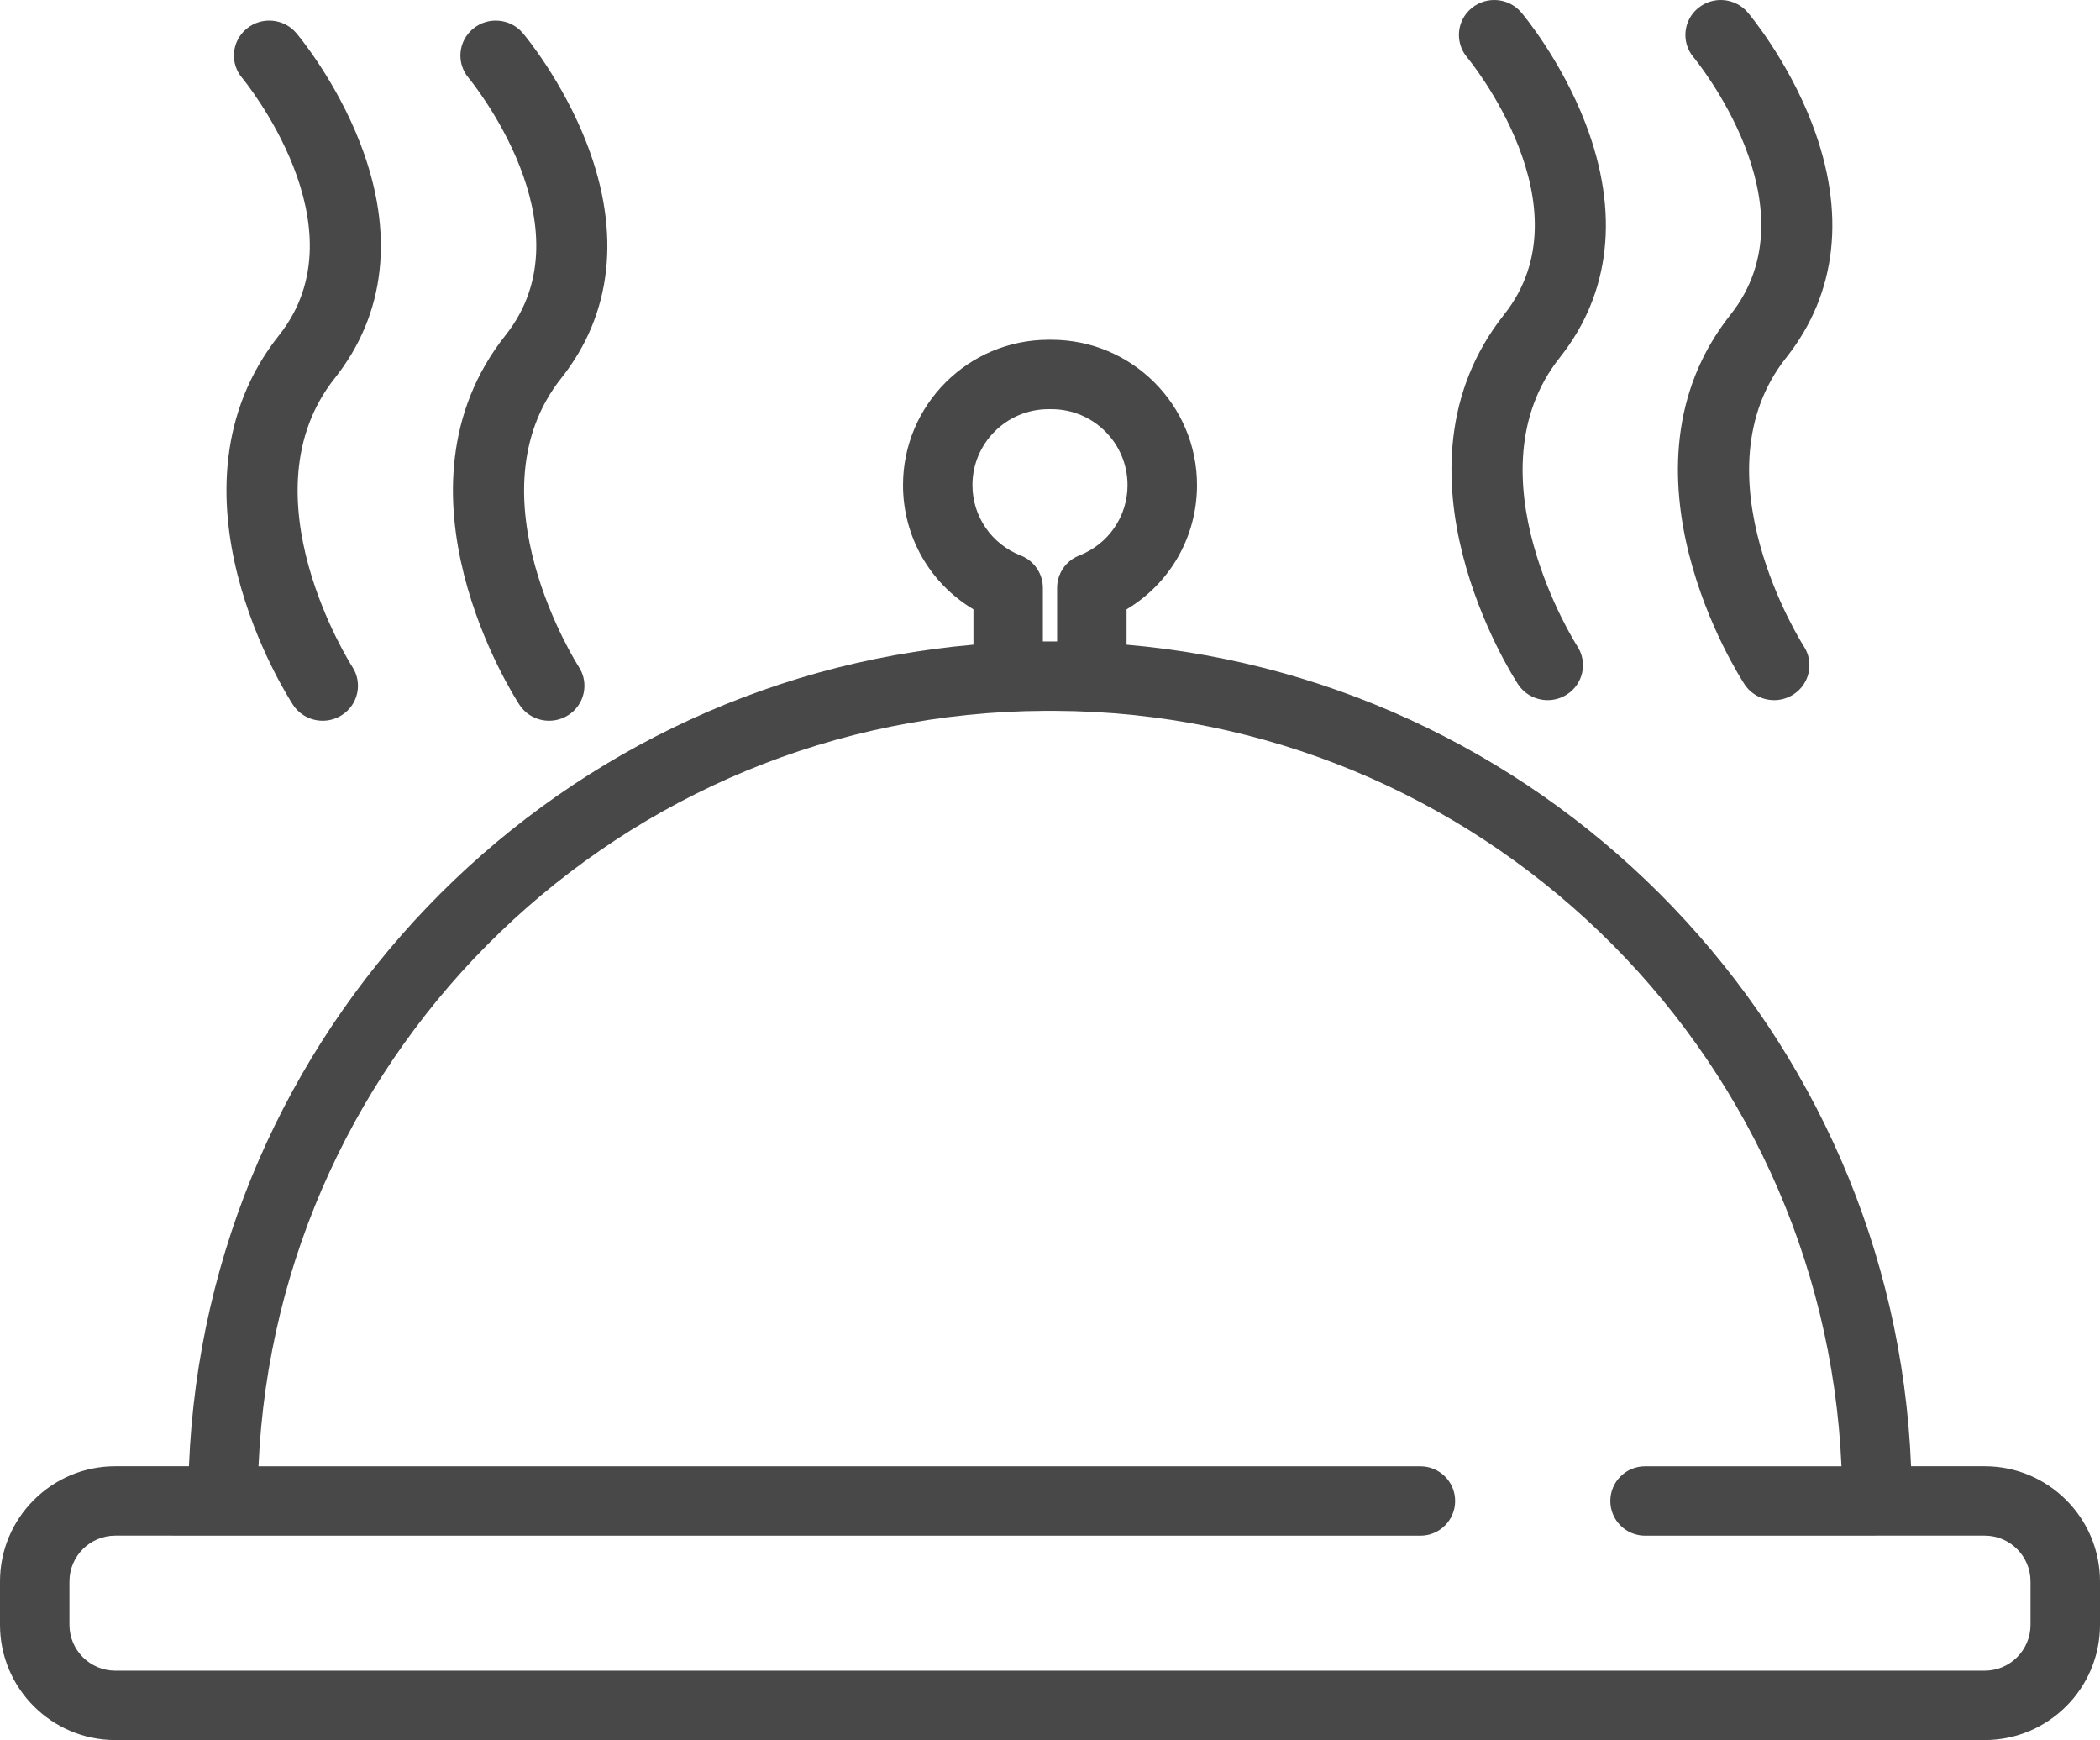 <svg width="204px" height="169px" viewBox="0 0 204 169" version="1.1" xmlns="http://www.w3.org/2000/svg" xmlns:xlink="http://www.w3.org/1999/xlink">
    <g id="Page-1" stroke="none" stroke-width="1" fill="none" fill-rule="evenodd">
        <g id="Desktop-HD" transform="translate(-1045, -384)" fill="#484848" fill-rule="nonzero">
            <g id="rooms" transform="translate(0, 275)">
                <g id="№3" transform="translate(959, 7)">
                    <g id="bell-covering-hot-dish" transform="translate(86, 102)">
                        <path d="M151.517,34.737 C156.473,28.493 157.338,20.627 154.022,11.991 C151.653,5.823 147.945,1.401 147.788,1.216 C146.573,-0.221 144.408,-0.412 142.954,0.79 C141.499,1.991 141.307,4.127 142.518,5.565 C142.685,5.765 154.446,20.051 146.115,30.549 C134.12,45.668 146.909,65.608 147.46,66.449 C148.117,67.453 149.22,68 150.346,68 C150.984,68 151.63,67.824 152.206,67.456 C153.796,66.439 154.254,64.339 153.225,62.765 C153.119,62.604 142.552,46.034 151.517,34.737 Z" id="Path"></path>
                        <path d="M173.517,34.737 C178.473,28.493 179.338,20.627 176.022,11.991 C173.653,5.823 169.944,1.401 169.788,1.216 C168.573,-0.221 166.407,-0.412 164.953,0.79 C163.501,1.99 163.307,4.126 164.518,5.564 C164.638,5.708 176.462,20.03 168.115,30.549 C156.12,45.668 168.91,65.608 169.46,66.449 C170.117,67.453 171.219,68 172.345,68 C172.984,68 173.629,67.824 174.206,67.456 C175.797,66.439 176.254,64.339 175.225,62.765 C175.12,62.604 164.553,46.034 173.517,34.737 Z" id="Path"></path>
                        <path d="M32.517,36.737 C37.473,30.493 38.338,22.627 35.022,13.991 C32.652,7.823 28.945,3.401 28.788,3.216 C27.573,1.779 25.409,1.588 23.954,2.79 C22.502,3.99 22.307,6.126 23.519,7.564 C23.64,7.708 35.463,22.03 27.116,32.549 C15.119,47.668 27.91,67.607 28.461,68.449 C29.118,69.453 30.22,70 31.346,70 C31.984,70 32.63,69.824 33.206,69.456 C34.797,68.439 35.254,66.338 34.224,64.765 C34.119,64.604 23.551,48.034 32.517,36.737 Z" id="Path"></path>
                        <path d="M54.517,36.737 C59.472,30.493 60.338,22.627 57.023,13.991 C54.654,7.823 50.946,3.401 50.789,3.216 C49.574,1.779 47.41,1.588 45.955,2.79 C44.503,3.99 44.308,6.126 45.52,7.564 C45.641,7.708 57.464,22.03 49.116,32.549 C37.119,47.668 49.909,67.607 50.46,68.449 C51.117,69.453 52.219,70 53.345,70 C53.983,70 54.629,69.824 55.205,69.456 C56.797,68.439 57.254,66.338 56.223,64.765 C56.119,64.604 45.551,48.034 54.517,36.737 Z" id="Path"></path>
                        <path d="M192.801,142.404 L185.645,142.404 C183.965,100.36 151.008,66.22 109.438,62.615 L109.438,59.183 C113.659,56.661 116.28,52.139 116.28,47.112 C116.28,39.331 109.941,33 102.153,33 C102.102,33 101.899,33 101.848,33 C94.059,33 87.721,39.331 87.721,47.112 C87.721,52.139 90.343,56.662 94.562,59.183 L94.562,62.615 C52.993,66.22 20.035,100.359 18.355,142.404 L11.199,142.404 C5.024,142.404 0,147.423 0,153.592 L0,157.806 C0,163.979 5.024,169 11.198,169 L192.802,169 C198.977,169 204,163.979 204,157.806 L204,153.592 C203.999,147.423 198.975,142.404 192.801,142.404 Z M94.466,47.112 C94.466,43.048 97.777,39.741 101.846,39.741 C101.898,39.741 102.1,39.741 102.151,39.741 C106.22,39.741 109.531,43.048 109.531,47.112 C109.531,50.151 107.685,52.839 104.83,53.959 C103.538,54.465 102.69,55.71 102.69,57.096 L102.69,62.3 L101.307,62.3 L101.307,57.096 C101.307,55.71 100.458,54.466 99.167,53.959 C96.312,52.838 94.466,50.151 94.466,47.112 Z M192.801,162.258 L11.197,162.258 C8.742,162.258 6.746,160.26 6.746,157.805 L6.746,153.591 C6.746,151.139 8.743,149.145 11.197,149.145 L16.744,149.145 C16.775,149.146 16.804,149.15 16.835,149.15 L137.983,149.15 C139.845,149.15 141.357,147.641 141.357,145.78 C141.357,143.919 139.845,142.409 137.983,142.409 L25.111,142.409 C26.876,101.754 60.451,69.203 101.535,69.039 L102.463,69.039 C143.548,69.203 177.121,101.753 178.887,142.409 L159.803,142.409 C157.94,142.409 156.43,143.919 156.43,145.78 C156.43,147.641 157.94,149.15 159.803,149.15 L185.855,149.145 L192.8,149.145 C195.255,149.145 197.251,151.139 197.251,153.591 L197.251,157.805 L197.252,157.805 C197.252,160.26 195.255,162.258 192.801,162.258 Z" id="Shape"></path>
                    </g>
                </g>
            </g>
        </g>
    </g>
</svg>
